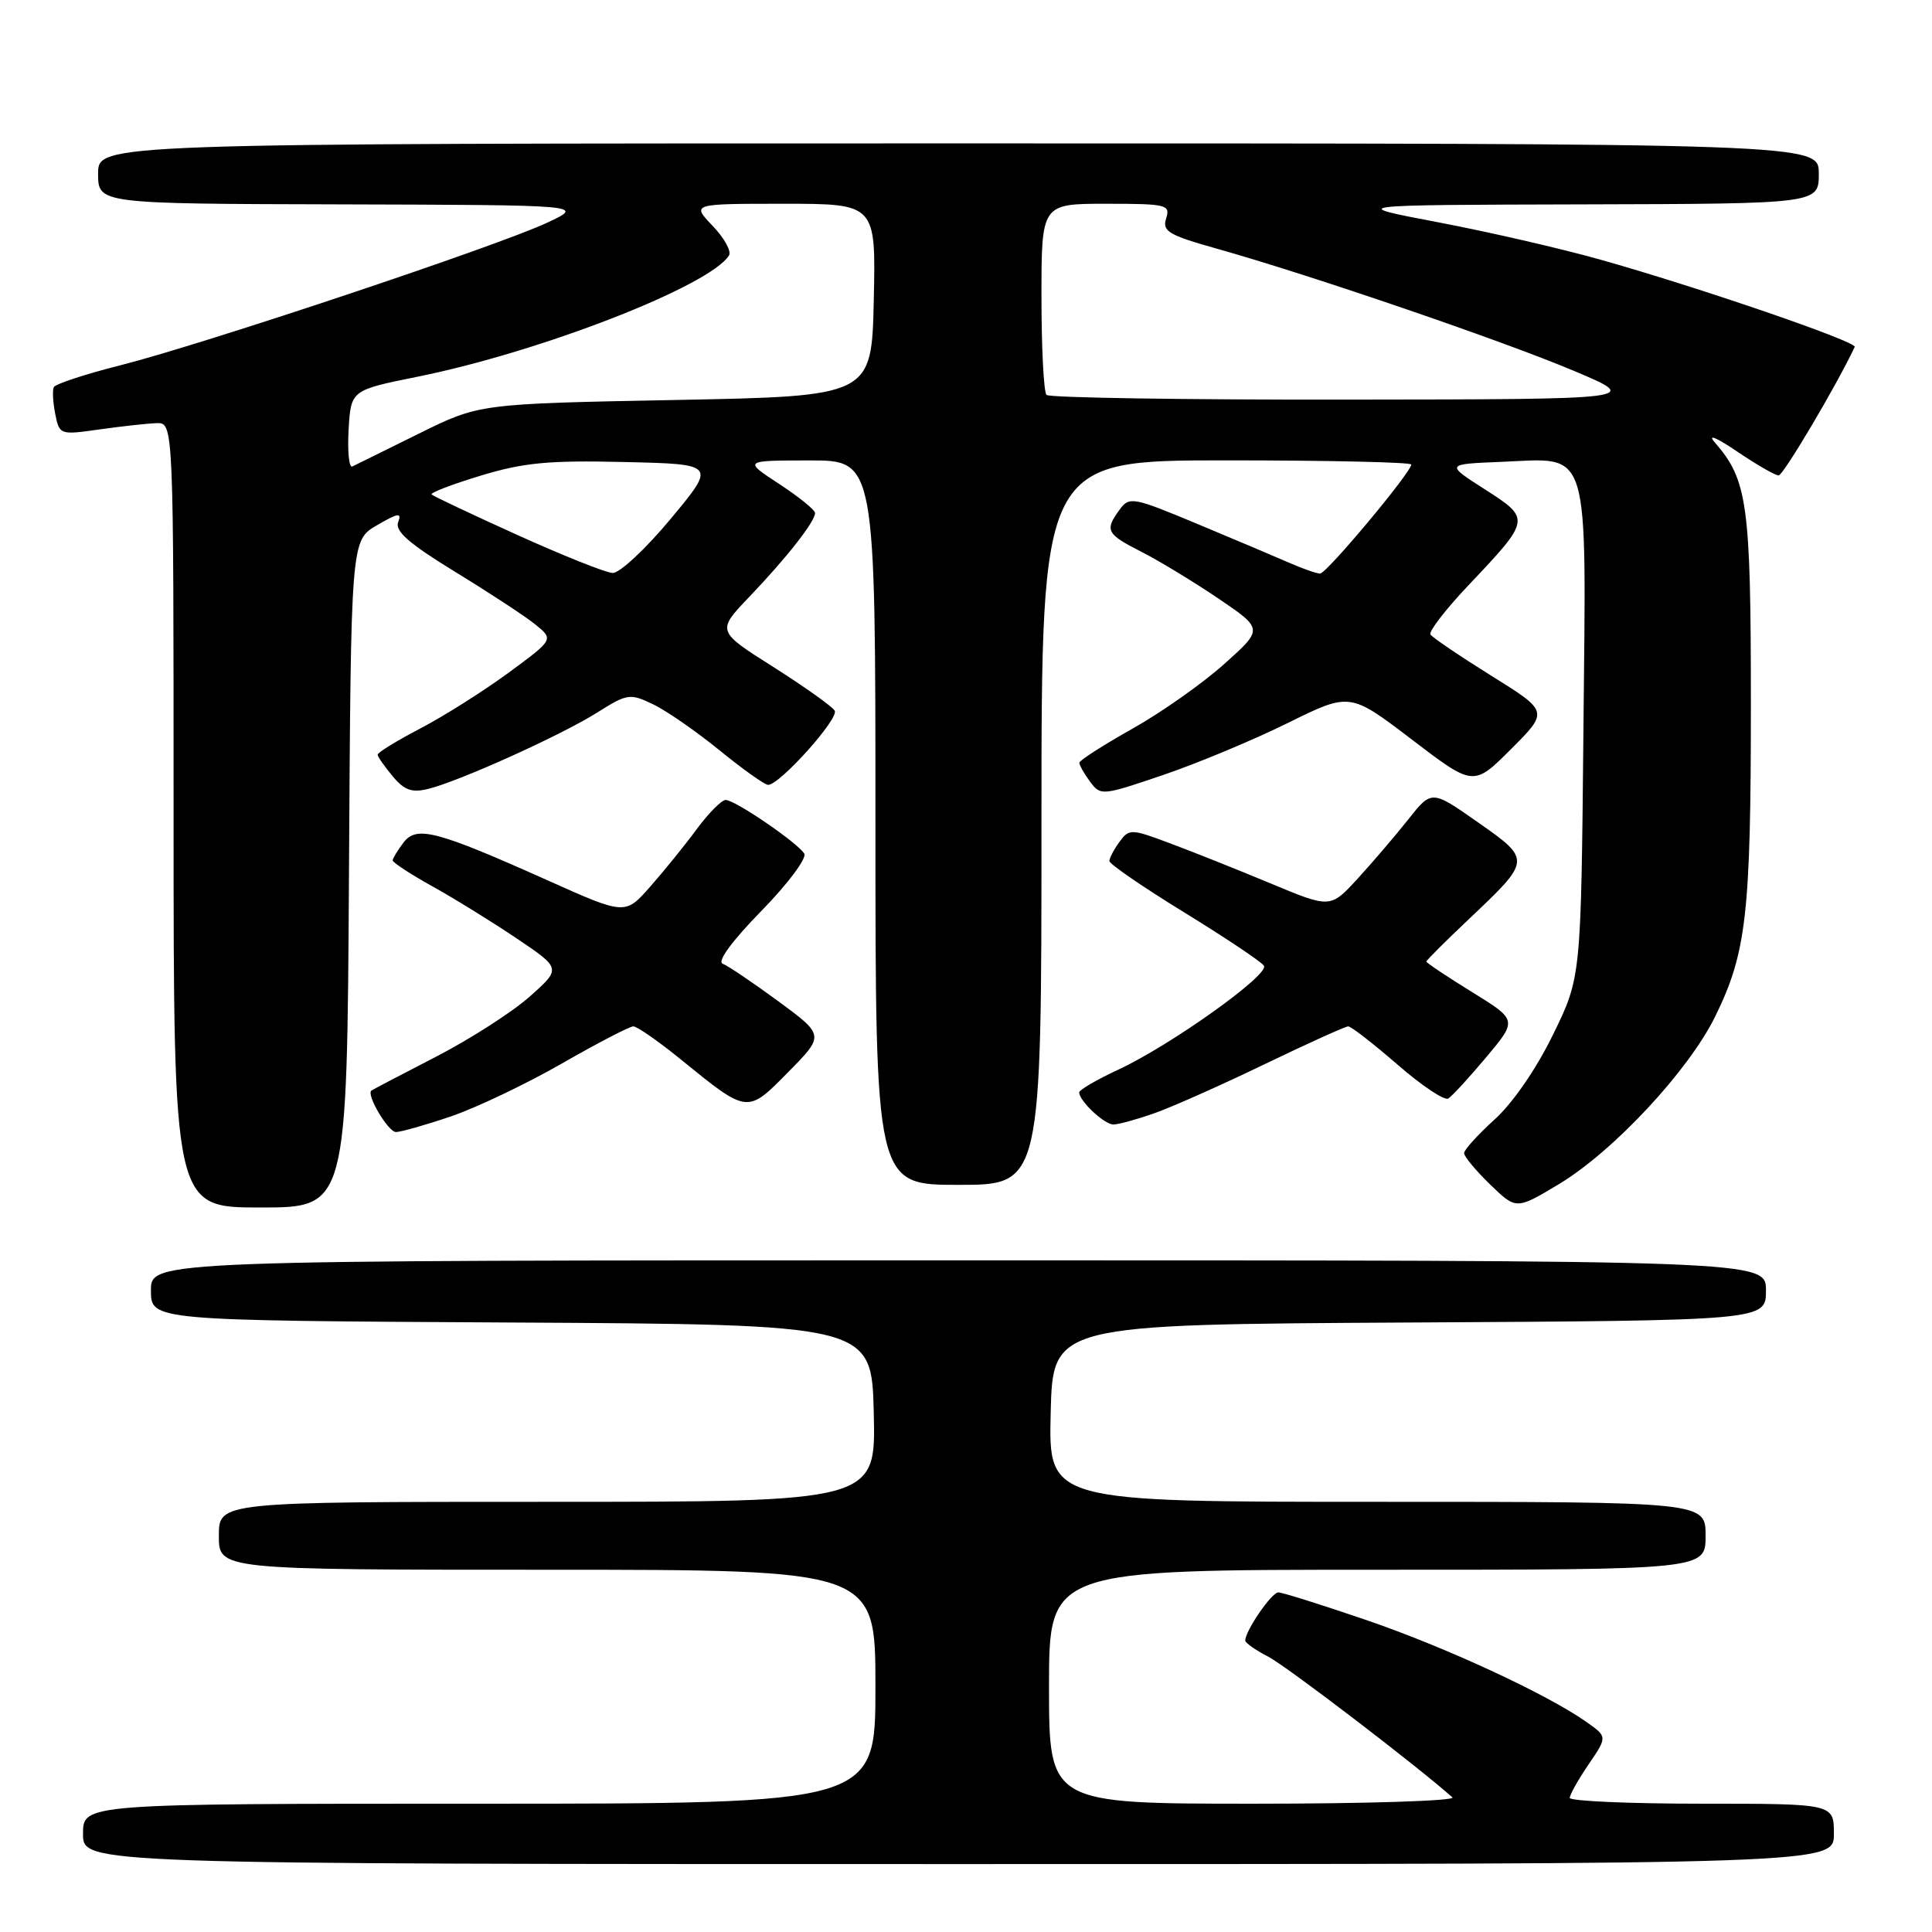 <?xml version="1.0" encoding="UTF-8" standalone="no"?>
<!DOCTYPE svg PUBLIC "-//W3C//DTD SVG 1.1//EN" "http://www.w3.org/Graphics/SVG/1.1/DTD/svg11.dtd" >
<svg xmlns="http://www.w3.org/2000/svg" xmlns:xlink="http://www.w3.org/1999/xlink" version="1.1" viewBox="0 0 256 256">
 <g >
 <path fill="currentColor"
d=" M 243.00 243.00 C 243.00 239.00 243.00 239.00 225.50 239.00 C 215.88 239.00 208.00 238.65 208.00 238.23 C 208.00 237.81 209.12 235.81 210.49 233.80 C 212.99 230.13 212.99 230.13 210.24 228.19 C 205.01 224.49 191.45 218.21 180.91 214.62 C 175.09 212.63 169.90 211.00 169.38 211.00 C 168.50 211.00 165.00 216.10 165.00 217.38 C 165.00 217.69 166.38 218.66 168.07 219.53 C 170.48 220.78 187.68 233.92 192.45 238.16 C 192.97 238.62 181.16 239.00 166.20 239.00 C 139.00 239.00 139.00 239.00 139.00 223.50 C 139.00 208.00 139.00 208.00 182.50 208.00 C 226.00 208.00 226.00 208.00 226.00 203.50 C 226.00 199.00 226.00 199.00 182.47 199.00 C 138.94 199.00 138.94 199.00 139.22 187.25 C 139.50 175.50 139.50 175.50 186.75 175.24 C 234.00 174.98 234.00 174.98 234.00 170.99 C 234.00 167.00 234.00 167.00 127.00 167.00 C 20.00 167.00 20.00 167.00 20.00 170.99 C 20.00 174.98 20.00 174.98 67.75 175.24 C 115.50 175.50 115.50 175.50 115.78 187.25 C 116.06 199.00 116.06 199.00 72.53 199.00 C 29.00 199.00 29.00 199.00 29.00 203.50 C 29.00 208.00 29.00 208.00 72.50 208.00 C 116.00 208.00 116.00 208.00 116.00 223.50 C 116.00 239.00 116.00 239.00 63.50 239.00 C 11.00 239.00 11.00 239.00 11.00 243.00 C 11.00 247.00 11.00 247.00 127.00 247.00 C 243.00 247.00 243.00 247.00 243.00 243.00 Z  M 46.24 115.81 C 46.50 71.61 46.50 71.61 49.93 69.61 C 52.76 67.96 53.26 67.88 52.76 69.19 C 52.30 70.38 54.23 72.05 60.32 75.78 C 64.82 78.53 69.60 81.66 70.94 82.75 C 73.38 84.73 73.38 84.73 67.39 89.14 C 64.09 91.56 58.83 94.89 55.70 96.52 C 52.57 98.16 50.02 99.72 50.04 100.00 C 50.05 100.28 50.95 101.56 52.03 102.86 C 53.58 104.72 54.58 105.07 56.75 104.53 C 60.94 103.49 74.38 97.41 79.11 94.43 C 83.11 91.91 83.47 91.85 86.51 93.31 C 88.28 94.15 92.25 96.90 95.34 99.42 C 98.44 101.94 101.33 104.00 101.78 104.00 C 103.32 104.00 111.23 95.18 110.60 94.16 C 110.25 93.59 106.58 90.99 102.46 88.37 C 94.95 83.62 94.95 83.62 99.31 79.06 C 104.21 73.94 108.00 69.11 108.00 67.98 C 108.00 67.57 105.86 65.84 103.25 64.13 C 98.50 61.02 98.50 61.02 107.25 61.01 C 116.00 61.00 116.00 61.00 116.00 109.00 C 116.00 157.00 116.00 157.00 127.00 157.00 C 138.00 157.00 138.00 157.00 138.00 109.00 C 138.00 61.00 138.00 61.00 162.50 61.00 C 175.97 61.00 187.00 61.25 187.00 61.55 C 187.00 62.58 175.78 76.00 174.92 76.00 C 174.45 76.00 172.59 75.35 170.78 74.55 C 168.98 73.76 163.49 71.44 158.60 69.40 C 150.09 65.85 149.64 65.77 148.35 67.54 C 146.35 70.27 146.60 70.76 151.25 73.12 C 153.59 74.31 158.18 77.10 161.45 79.31 C 167.40 83.35 167.40 83.35 162.21 87.99 C 159.36 90.55 153.88 94.41 150.03 96.57 C 146.19 98.73 143.04 100.75 143.02 101.06 C 143.01 101.37 143.64 102.49 144.43 103.56 C 145.84 105.47 146.01 105.45 154.18 102.67 C 158.76 101.11 166.18 98.01 170.68 95.78 C 178.87 91.74 178.87 91.74 187.06 97.98 C 195.25 104.23 195.25 104.23 200.23 99.25 C 205.21 94.27 205.21 94.27 197.59 89.53 C 193.41 86.92 189.78 84.46 189.54 84.07 C 189.30 83.67 191.56 80.74 194.58 77.55 C 202.86 68.80 202.86 68.76 196.75 64.84 C 191.53 61.50 191.53 61.50 198.88 61.20 C 210.88 60.72 210.18 58.41 209.81 96.96 C 209.50 129.50 209.50 129.50 205.78 137.10 C 203.58 141.62 200.43 146.19 198.03 148.35 C 195.81 150.36 194.00 152.36 194.00 152.80 C 194.00 153.24 195.55 155.11 197.45 156.95 C 200.91 160.30 200.91 160.30 206.57 156.90 C 213.79 152.56 223.78 141.84 227.30 134.63 C 231.41 126.24 232.00 121.08 232.00 93.33 C 232.00 66.76 231.56 63.60 227.21 58.61 C 226.20 57.46 227.43 57.96 230.18 59.83 C 232.75 61.57 235.23 63.00 235.68 63.00 C 236.29 63.00 243.36 51.07 245.76 45.97 C 246.09 45.28 224.93 38.02 212.04 34.40 C 206.84 32.93 197.16 30.71 190.54 29.45 C 178.50 27.16 178.50 27.16 209.75 27.08 C 241.00 27.00 241.00 27.00 241.00 23.00 C 241.00 19.00 241.00 19.00 127.00 19.00 C 13.00 19.00 13.00 19.00 13.00 23.00 C 13.00 27.00 13.00 27.00 45.25 27.08 C 77.50 27.17 77.50 27.17 72.50 29.51 C 66.02 32.56 26.99 45.60 16.00 48.39 C 11.32 49.57 7.33 50.88 7.13 51.30 C 6.93 51.71 7.01 53.31 7.32 54.85 C 7.87 57.62 7.94 57.65 13.19 56.90 C 16.11 56.49 19.51 56.11 20.75 56.07 C 23.00 56.00 23.00 56.00 23.00 108.00 C 23.00 160.00 23.00 160.00 34.49 160.00 C 45.98 160.00 45.98 160.00 46.24 115.81 Z  M 59.69 147.95 C 63.03 146.82 69.65 143.67 74.40 140.95 C 79.14 138.23 83.43 136.00 83.92 136.00 C 84.41 136.00 87.22 137.95 90.16 140.34 C 99.12 147.62 98.98 147.61 104.46 142.04 C 109.25 137.18 109.25 137.18 103.13 132.67 C 99.76 130.20 96.45 127.96 95.76 127.70 C 94.99 127.42 96.98 124.70 100.87 120.72 C 104.38 117.13 106.94 113.71 106.57 113.11 C 105.67 111.65 97.39 106.00 96.16 106.00 C 95.62 106.00 93.90 107.73 92.34 109.84 C 90.78 111.96 88.00 115.39 86.17 117.47 C 82.84 121.25 82.84 121.25 72.67 116.70 C 57.82 110.05 55.20 109.36 53.46 111.65 C 52.69 112.67 52.05 113.72 52.03 114.00 C 52.02 114.28 54.36 115.81 57.25 117.42 C 60.14 119.02 65.17 122.13 68.44 124.33 C 74.38 128.33 74.38 128.33 70.18 132.06 C 67.87 134.11 62.28 137.70 57.74 140.04 C 53.21 142.37 49.37 144.39 49.21 144.51 C 48.51 145.07 51.44 150.00 52.47 150.00 C 53.10 150.00 56.35 149.08 59.69 147.95 Z  M 152.96 147.51 C 155.28 146.70 161.85 143.77 167.57 141.01 C 173.28 138.26 178.27 136.00 178.65 136.00 C 179.03 136.00 181.96 138.28 185.17 141.06 C 188.37 143.85 191.40 145.87 191.90 145.56 C 192.41 145.25 194.67 142.78 196.94 140.08 C 201.06 135.16 201.06 135.16 195.03 131.44 C 191.71 129.39 189.00 127.58 189.00 127.41 C 189.00 127.25 191.51 124.74 194.59 121.83 C 202.94 113.93 202.94 113.95 195.82 108.95 C 189.70 104.66 189.70 104.66 186.60 108.58 C 184.89 110.74 181.87 114.27 179.89 116.43 C 176.28 120.36 176.28 120.36 168.39 117.07 C 164.05 115.26 158.06 112.87 155.08 111.76 C 149.86 109.80 149.62 109.80 148.33 111.56 C 147.60 112.56 147.00 113.70 147.00 114.09 C 147.00 114.49 151.48 117.56 156.95 120.92 C 162.43 124.29 167.17 127.46 167.48 127.97 C 168.22 129.16 155.17 138.47 148.25 141.70 C 145.36 143.04 143.00 144.42 143.00 144.74 C 143.00 145.88 146.32 149.00 147.53 149.00 C 148.20 149.00 150.64 148.33 152.96 147.51 Z  M 68.54 70.88 C 62.52 68.16 57.41 65.74 57.19 65.52 C 56.97 65.30 59.89 64.18 63.68 63.03 C 69.37 61.30 72.69 60.98 82.74 61.22 C 94.90 61.50 94.90 61.50 88.87 68.75 C 85.55 72.74 82.09 75.97 81.17 75.92 C 80.25 75.88 74.57 73.61 68.54 70.88 Z  M 46.19 56.95 C 46.50 51.70 46.50 51.70 55.31 49.92 C 71.67 46.62 94.10 37.88 96.60 33.84 C 96.94 33.29 95.96 31.52 94.42 29.92 C 91.63 27.00 91.63 27.00 103.84 27.00 C 116.06 27.00 116.06 27.00 115.78 39.75 C 115.50 52.50 115.50 52.50 89.50 53.00 C 63.50 53.50 63.50 53.50 55.50 57.46 C 51.10 59.63 47.14 61.59 46.69 61.81 C 46.25 62.03 46.03 59.84 46.19 56.95 Z  M 138.67 52.33 C 138.30 51.97 138.00 46.12 138.00 39.33 C 138.00 27.00 138.00 27.00 146.57 27.00 C 154.60 27.00 155.10 27.12 154.52 28.94 C 153.98 30.64 154.83 31.15 161.20 32.94 C 173.56 36.41 199.03 45.13 208.50 49.12 C 217.50 52.91 217.50 52.91 178.42 52.95 C 156.92 52.98 139.03 52.70 138.67 52.33 Z "/>
</g>
</svg>